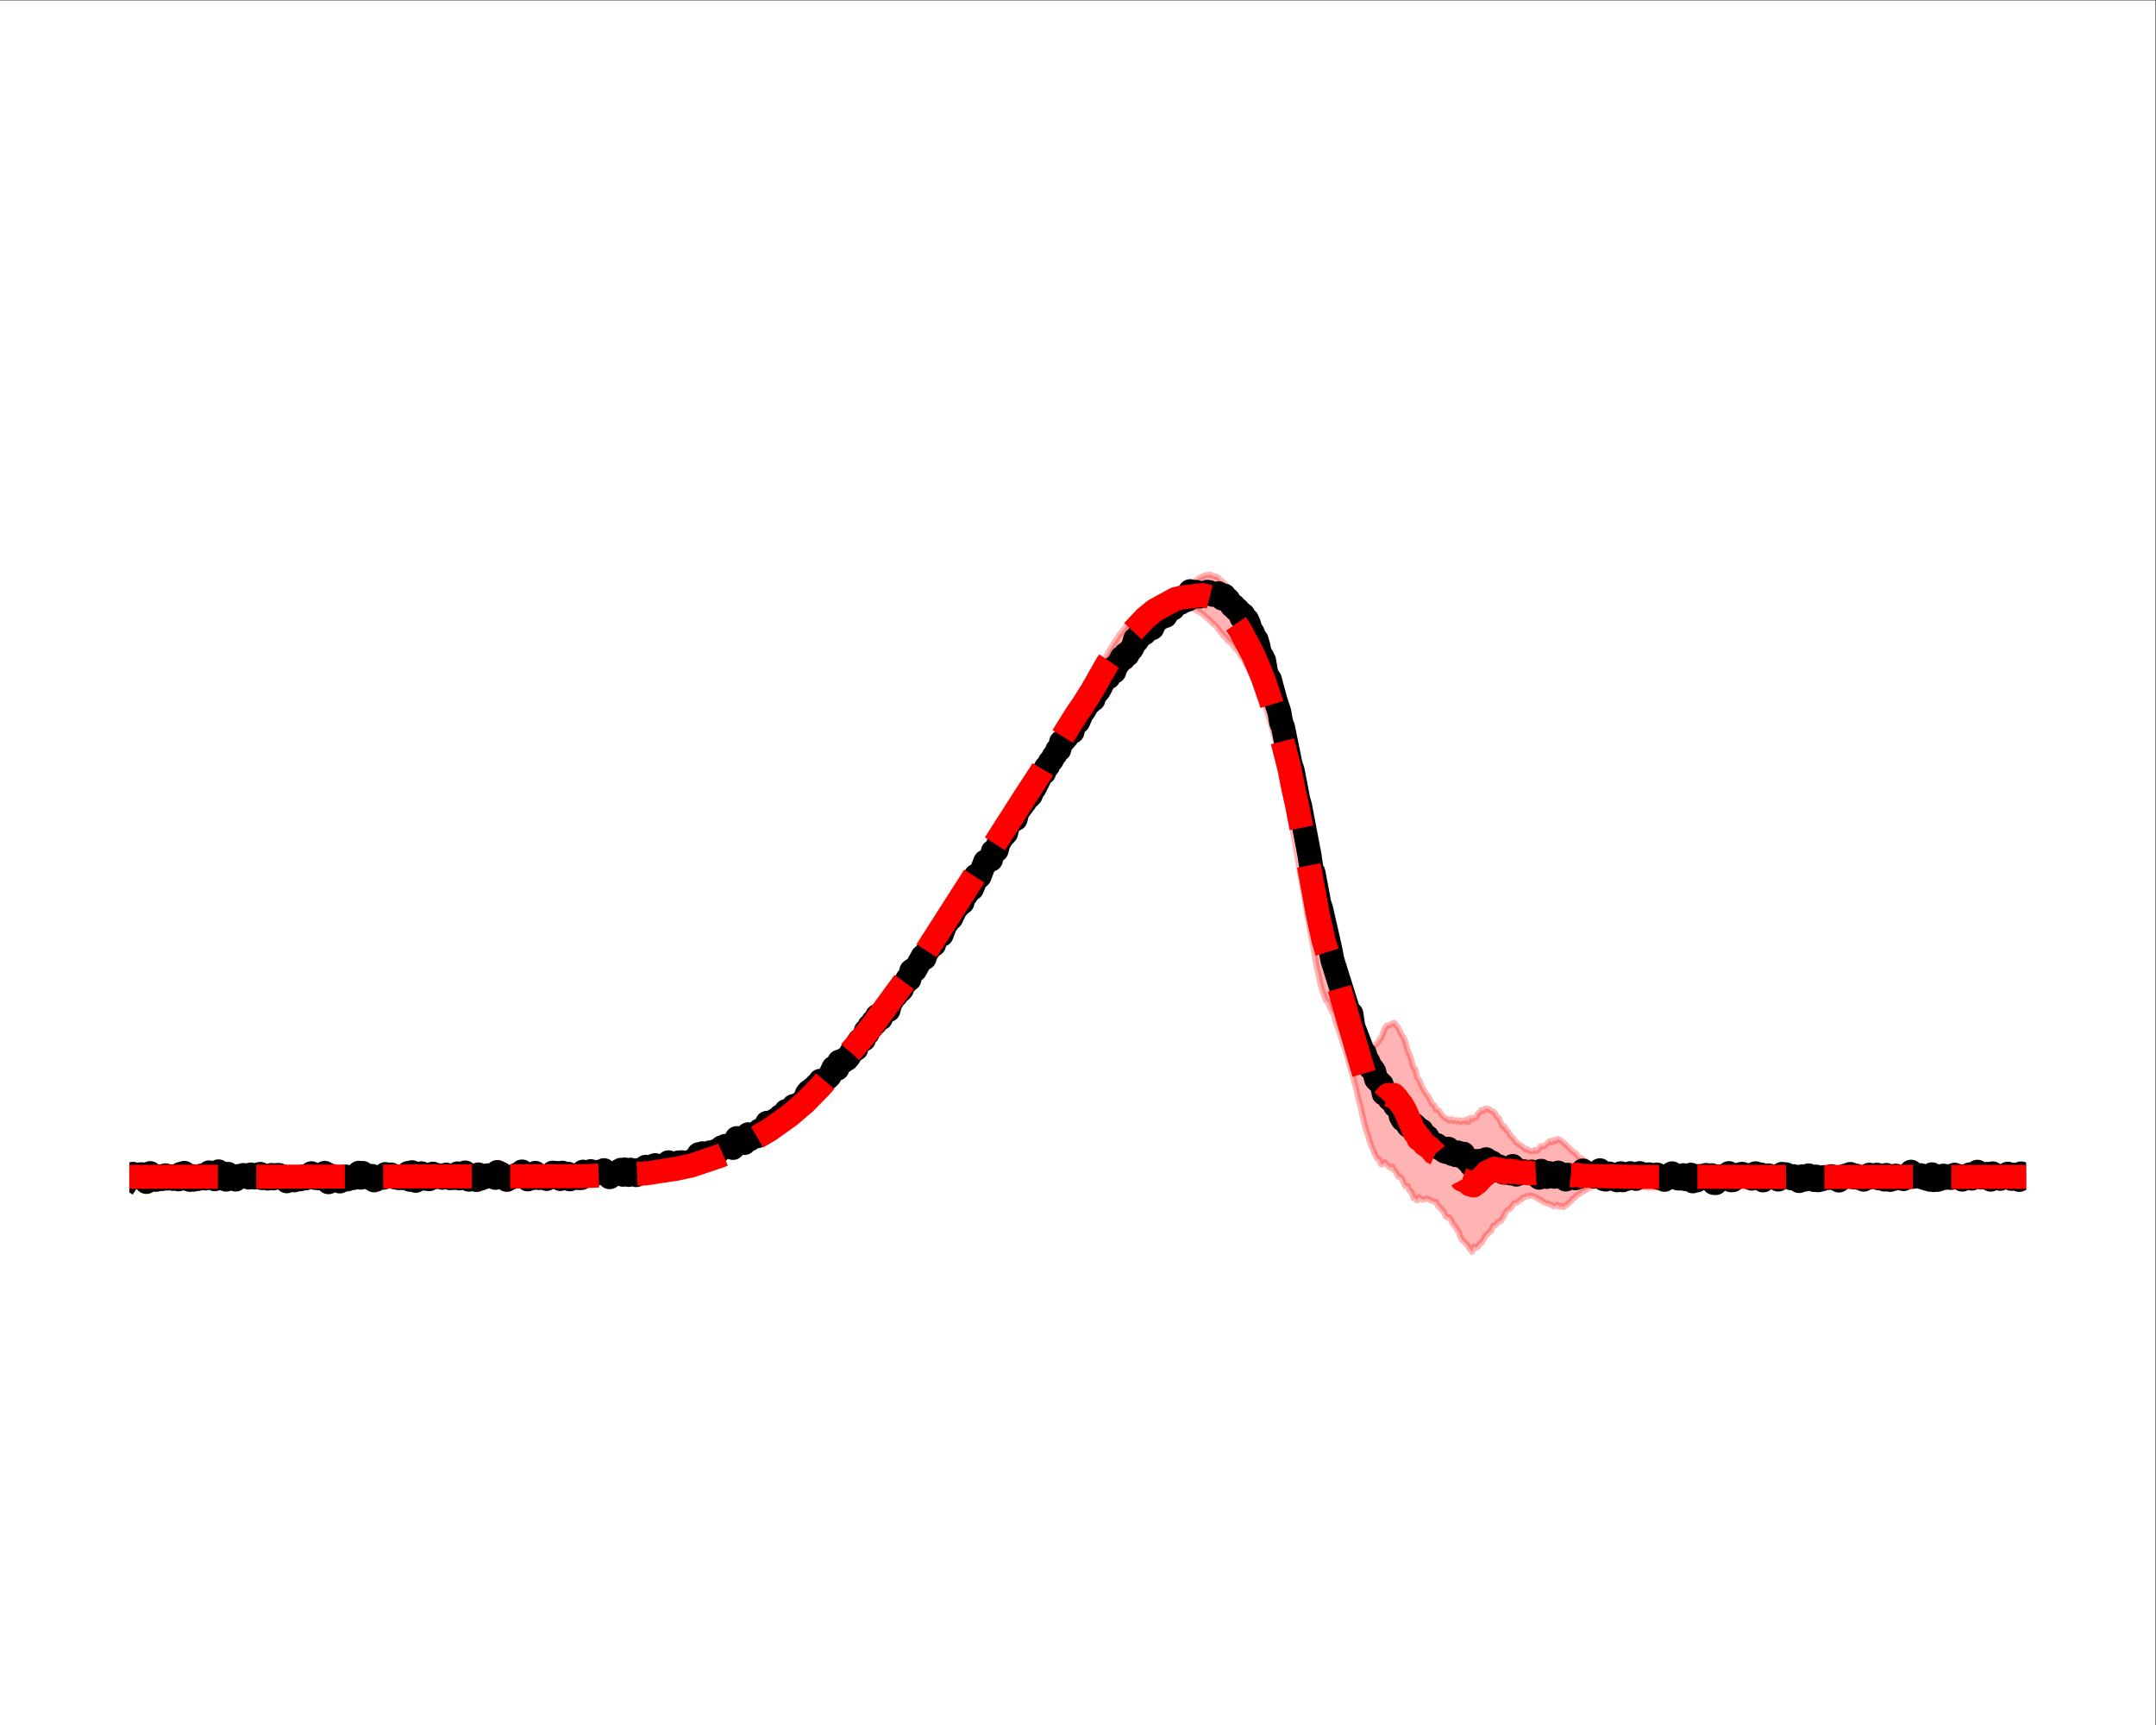 <?xml version="1.0" encoding="UTF-8" standalone="no"?>
<!-- Created with Inkscape (http://www.inkscape.org/) -->

<svg
   version="1.1"
   id="svg1"
   width="480"
   height="384"
   viewBox="0 0 480 384"
   xmlns="http://www.w3.org/2000/svg"
   xmlns:svg="http://www.w3.org/2000/svg">
  <rect x="0" y="0" width="480" height="384" fill="#333333" stroke="none"/>
  <defs
     id="defs1">
    <clipPath
       clipPathUnits="userSpaceOnUse"
       id="clipPath3">
      <path
         d="M 21.6,21.6 H 338.4 V 266.4 H 21.6 Z"
         id="path3" />
    </clipPath>
    <clipPath
       clipPathUnits="userSpaceOnUse"
       id="clipPath5">
      <path
         d="M 21.6,21.6 H 338.4 V 266.4 H 21.6 Z"
         id="path5" />
    </clipPath>
    <clipPath
       clipPathUnits="userSpaceOnUse"
       id="clipPath7">
      <path
         d="M 21.6,21.6 H 338.4 V 266.4 H 21.6 Z"
         id="path7" />
    </clipPath>
  </defs>
  <g
     id="g1">
    <path
       id="path1"
       d="M 0,0 H 360 V 288 H 0 Z"
       style="fill:#ffffff;fill-opacity:1;fill-rule:nonzero;stroke:none"
       transform="matrix(1.333,0,0,-1.333,0,384)" />
    <path
       id="path2"
       d="m 21.6,91.937 v -0.788 l 0.317,0.004 0.317,-0.003 0.317,0.007 0.317,0.003 0.317,0.003 0.317,-0.012 0.317,0.009 0.317,-0.017 0.317,0.008 0.317,-4e-6 0.317,0.009 0.317,-0.009 0.317,-0.004 0.317,0.007 0.317,-2.14e-4 0.317,-0.007 0.317,0.004 0.317,-7.21e-4 0.317,-0.007 0.317,-9.32e-4 0.317,0.011 0.317,-0.012 0.317,0.009 0.317,-0.003 0.317,-0.01 0.317,-0.005 0.317,0.008 0.317,-0.003 0.317,0.002 0.317,-0.004 0.317,0.013 0.317,-0.018 0.317,-0.006 0.317,0.034 0.317,-0.021 0.317,-0.003 0.317,0.002 0.317,0.001 0.317,0.003 0.317,-0.006 0.317,-0.01 0.317,0.013 0.317,0.003 0.317,0.004 0.317,-0.014 0.317,0.01 0.317,-0.004 0.317,-0.002 0.317,0.003 0.317,0.005 0.317,0.011 0.317,-0.022 0.317,0.017 0.317,-0.019 0.317,0.011 0.317,-0.008 0.317,-0.007 0.317,0.009 0.317,0.003 0.317,-4.41e-4 0.317,-0.001 0.317,0.02 0.317,-0.014 0.317,0.006 0.317,0.007 0.317,0.001 0.317,0.007 0.317,-0.008 0.317,0.003 0.317,-0.009 0.317,0.005 0.317,0.005 0.317,-0.013 0.317,0.004 0.317,-9.21e-4 0.317,0.007 0.317,-0.007 0.317,0.011 0.317,0.002 0.317,-0.003 0.317,-0.006 0.317,-6.5e-5 0.317,0.002 0.317,-0.013 0.317,0.005 0.317,0.013 0.317,-0.009 0.317,0.002 0.317,-0.005 0.317,5e-5 0.317,0.003 0.317,0.013 0.317,-0.009 0.317,-0.012 0.317,0.016 0.317,1.17e-4 0.317,-0.008 0.317,0.006 0.317,-0.011 0.317,0.013 0.317,-0.008 0.317,-0.01 0.317,0.003 0.317,0.019 0.317,-0.012 0.317,0.025 0.317,-0.016 0.317,-0.014 0.317,0.019 0.317,-0.012 0.317,3.79e-4 0.317,3.5e-4 0.317,0.01 0.317,-0.008 0.317,0.016 0.317,-0.005 0.317,-0.01 0.317,0.017 0.317,-0.015 0.317,0.01 0.317,-0.001 0.317,-0.003 0.317,-0.005 0.317,0.002 0.317,0.012 0.317,-0.007 0.317,-0.01 0.317,-0.001 0.317,-0.004 0.317,0.012 0.317,-0.016 0.317,0.027 0.317,-0.027 0.317,0.022 0.317,-0.017 0.317,-0.004 0.317,-0.003 0.317,0.005 0.317,0.004 0.317,-6.68e-4 0.317,-0.004 0.317,0.007 0.317,0.004 0.317,-0.013 0.317,0.016 0.317,-0.018 0.317,-0.007 0.317,0.016 0.317,-0.011 0.317,0.004 0.317,-0.001 0.317,0.005 0.317,0.009 0.317,-0.018 0.317,0.013 0.317,-0.008 0.317,0.003 0.317,0.006 0.317,-0.002 0.317,-3.12e-4 0.317,-0.01 0.317,0.018 0.317,-0.009 0.317,0.002 0.317,0.004 0.317,-0.008 0.317,-0.003 0.317,-0.008 0.317,0.013 0.317,-0.007 0.317,0.011 0.317,-0.004 0.317,0.008 0.317,-0.001 0.317,0.003 0.317,-0.002 0.317,0.003 0.317,-0.001 0.317,4.31e-4 0.317,0.018 0.317,-0.022 0.317,-2.43e-4 0.317,-0.005 0.317,0.002 0.317,-2.29e-4 0.317,0.006 0.317,-0.004 0.317,-0.016 0.317,0.012 0.317,0.004 0.317,-0.015 0.317,0.012 0.317,0.001 0.317,-0.021 0.317,0.014 0.317,-0.012 0.317,0.004 0.317,0.002 0.317,-0.01 0.317,0.01 0.317,0.009 0.317,-0.004 0.317,-0.003 0.317,0.02 0.317,-0.011 0.317,-0.008 0.317,-0.007 0.317,0.007 0.317,0.007 0.317,-0.009 0.317,-8.75e-4 0.317,0.007 0.317,0.004 0.317,-0.002 0.317,-0.002 0.317,0.006 0.317,-0.002 0.317,-0.011 0.317,0.019 0.317,-0.008 0.317,0.019 0.317,0.017 0.317,-0.007 0.317,-0.007 0.317,0.015 0.317,0.012 0.317,0.005 0.317,0.008 0.317,-0.005 0.317,0.008 0.317,0.008 0.317,-0.003 0.317,0.014 0.317,-0.014 0.317,0.003 0.317,0.025 0.317,-0.01 0.317,0.017 0.317,-0.008 0.317,0.009 0.317,0.014 0.317,-0.002 0.317,0.005 0.317,0.003 0.317,0.012 0.317,0.006 0.317,0.015 0.317,4.76e-4 0.317,0.008 0.317,0.04 0.317,0.013 0.317,0.011 0.317,0.017 0.317,0.001 0.317,0.028 0.317,0.009 0.317,0.007 0.317,0.024 0.317,0.009 0.317,0.022 0.317,2.96e-4 0.317,0.013 0.317,0.032 0.317,-0.018 0.317,0.036 0.317,0.008 0.317,0.03 0.317,0.007 0.317,0.024 0.317,0.03 0.317,0.011 0.317,0.034 0.317,0.045 0.317,0.027 0.317,0.032 0.317,0.019 0.317,0.045 0.317,0.049 0.317,0.039 0.317,0.066 0.317,0.032 0.317,0.066 0.317,0.067 0.317,0.047 0.317,0.047 0.317,0.063 0.317,0.054 0.317,0.067 0.317,0.047 0.317,0.081 0.317,0.054 0.317,0.069 0.317,0.091 0.317,0.065 0.317,0.065 0.317,0.05 0.317,0.109 0.317,0.048 0.317,0.084 0.317,0.139 0.317,0.074 0.317,0.1 0.317,0.092 0.317,0.113 0.317,0.113 0.317,0.096 0.317,0.137 0.317,0.125 0.317,0.114 0.317,0.142 0.317,0.124 0.317,0.135 0.317,0.112 0.317,0.172 0.317,0.123 0.317,0.133 0.317,0.14 0.317,0.148 0.317,0.152 0.317,0.133 0.317,0.155 0.317,0.151 0.317,0.172 0.317,0.145 0.317,0.155 0.317,0.175 0.317,0.156 0.317,0.185 0.317,0.183 0.317,0.161 0.317,0.215 0.317,0.178 0.317,0.2 0.317,0.179 0.317,0.224 0.317,0.202 0.317,0.215 0.317,0.209 0.317,0.205 0.317,0.218 0.317,0.201 0.317,0.23 0.317,0.231 0.317,0.22 0.317,0.237 0.317,0.235 0.317,0.268 0.317,0.209 0.317,0.258 0.317,0.302 0.317,0.243 0.317,0.275 0.317,0.274 0.317,0.282 0.317,0.286 0.317,0.259 0.317,0.311 0.317,0.327 0.317,0.311 0.317,0.294 0.317,0.333 0.317,0.34 0.317,0.327 0.317,0.324 0.317,0.349 0.317,0.334 0.317,0.37 0.317,0.328 0.317,0.359 0.317,0.341 0.317,0.36 0.317,0.372 0.317,0.379 0.317,0.341 0.317,0.396 0.317,0.351 0.317,0.381 0.317,0.371 0.317,0.38 0.317,0.355 0.317,0.389 0.317,0.347 0.317,0.362 0.317,0.353 0.317,0.41 0.317,0.379 0.317,0.401 0.317,0.391 0.317,0.367 0.317,0.427 0.317,0.373 0.317,0.4 0.317,0.434 0.317,0.389 0.317,0.419 0.317,0.404 0.317,0.459 0.317,0.413 0.317,0.435 0.317,0.446 0.317,0.399 0.317,0.454 0.317,0.422 0.317,0.463 0.317,0.417 0.317,0.393 0.317,0.469 0.317,0.446 0.317,0.43 0.317,0.425 0.317,0.443 0.317,0.426 0.317,0.454 0.317,0.451 0.317,0.47 0.317,0.425 0.317,0.481 0.317,0.442 0.317,0.497 0.317,0.468 0.317,0.492 0.317,0.477 0.317,0.508 0.317,0.498 0.317,0.472 0.317,0.496 0.317,0.49 0.317,0.491 0.317,0.519 0.317,0.508 0.317,0.501 0.317,0.483 0.317,0.511 0.317,0.469 0.317,0.547 0.317,0.474 0.317,0.523 0.317,0.516 0.317,0.477 0.317,0.512 0.317,0.485 0.317,0.504 0.317,0.512 0.317,0.522 0.317,0.492 0.317,0.515 0.317,0.556 0.317,0.482 0.317,0.532 0.317,0.457 0.317,0.446 0.317,0.548 0.317,0.507 0.317,0.484 0.317,0.506 0.317,0.464 0.317,0.542 0.317,0.5 0.317,0.448 0.317,0.505 0.317,0.468 0.317,0.483 0.317,0.483 0.317,0.498 0.317,0.506 0.317,0.473 0.317,0.482 0.317,0.463 0.317,0.515 0.317,0.448 0.317,0.493 0.317,0.479 0.317,0.448 0.317,0.454 0.317,0.47 0.317,0.431 0.317,0.48 0.317,0.481 0.317,0.528 0.317,0.5 0.317,0.601 0.317,0.547 0.317,0.562 0.317,0.527 0.317,0.572 0.317,0.493 0.317,0.551 0.317,0.503 0.317,0.473 0.317,0.564 0.317,0.475 0.317,0.501 0.317,0.535 0.317,0.513 0.317,0.495 0.317,0.487 0.317,0.532 0.317,0.474 0.317,0.514 0.317,0.39 0.317,0.437 0.317,0.507 0.317,0.468 0.317,0.512 0.317,0.45 0.317,0.481 0.317,0.539 0.317,0.524 0.317,0.471 0.317,0.502 0.317,0.467 0.317,0.536 0.317,0.481 0.317,0.445 0.317,0.496 0.317,0.428 0.317,0.43 0.317,0.401 0.317,0.507 0.317,0.28 0.317,0.446 0.317,0.39 0.317,0.292 0.317,0.306 0.317,0.319 0.317,0.361 0.317,0.287 0.317,0.308 0.317,0.409 0.317,0.337 0.317,0.382 0.317,0.414 0.317,0.419 0.317,0.314 0.317,0.395 0.317,0.319 0.317,0.292 0.317,0.295 0.317,0.296 0.317,0.28 0.317,0.244 0.317,0.239 0.317,0.291 0.317,0.223 0.317,0.225 0.317,0.179 0.317,0.203 0.317,0.205 0.317,0.114 0.317,0.165 0.317,0.064 0.317,0.11 0.317,0.014 0.317,0.007 0.317,-0.033 0.317,-0.089 0.317,-0.013 0.317,-0.118 0.317,-0.062 0.317,-0.128 0.317,-0.206 0.317,-0.161 0.317,-0.256 0.317,-0.103 0.317,-0.233 0.317,-0.247 0.317,-0.252 0.317,-0.288 0.317,-0.265 0.317,-0.283 0.317,-0.323 0.317,-0.28 0.317,-0.234 0.317,-0.453 0.317,-0.459 0.317,-0.312 0.317,-0.483 0.317,-0.167 0.317,-0.516 0.317,-0.263 0.317,-0.173 0.317,-0.436 0.317,-0.468 0.317,-0.245 0.317,-0.465 0.317,-0.509 0.317,-0.428 0.317,-0.468 0.317,-0.549 0.317,-0.468 0.317,-0.616 0.317,-0.498 0.317,-0.659 0.317,-0.685 0.317,-0.741 0.317,-0.796 0.317,-0.739 0.317,-0.793 0.317,-0.956 0.317,-1.078 0.317,-1.041 0.317,-1.037 0.317,-1.174 0.317,-1.136 0.317,-1.474 0.317,-1.264 0.317,-1.412 0.317,-1.827 0.317,-1.388 0.317,-2.054 0.317,-1.046 0.317,-2.447 0.317,-1.777 0.317,-1.628 0.317,-1.709 0.317,-1.984 0.317,-1.979 0.317,-1.734 0.317,-1.827 0.317,-1.757 0.317,-2.078 0.317,-1.53 0.317,-1.744 0.317,-1.827 0.317,-1.7 0.317,-1.915 0.317,-1.347 0.317,-1.484 0.317,-1.188 0.317,-0.836 0.317,-0.826 0.317,-0.244 0.317,-0.734 0.317,-0.81 0.317,-0.417 0.317,-1.249 0.317,-0.988 0.317,-0.744 0.317,-1.026 0.317,-1.021 0.317,-0.816 0.317,-1.095 0.317,-1.154 0.317,-1.13 0.317,-0.963 0.317,-1.305 0.317,-1.186 0.317,-1.504 0.317,-0.967 0.317,-1.591 0.317,-1.318 0.317,-1.219 0.317,-0.913 0.317,-1.102 0.317,-0.876 0.317,-0.692 0.317,-0.759 0.317,-0.579 0.317,-0.059 0.317,-0.876 0.317,0.017 0.317,0.34 0.317,-0.334 0.317,-0.364 0.317,-0.221 0.317,0.2 0.317,-0.667 0.317,-0.339 0.317,-0.699 0.317,0.041 0.317,-0.341 0.317,-0.786 0.317,-0.51 0.317,0.066 0.317,-0.75 0.317,-0.239 0.317,-1.026 0.317,-0.056 0.317,-0.34 0.317,0.521 0.317,-0.236 0.317,-0.173 0.317,0.079 0.317,0.121 0.317,-0.075 0.317,-0.234 0.317,-0.082 0.317,-0.166 0.317,-0.017 0.317,-0.649 0.317,-0.221 0.317,-0.52 0.317,-0.149 0.317,-0.841 0.317,-0.189 0.317,-0.011 0.317,-0.552 0.317,-0.637 0.317,-0.296 0.317,-0.512 0.317,-0.473 0.317,-0.915 0.317,-0.483 0.317,-0.267 0.317,-0.305 0.317,-0.473 0.317,-0.421 0.317,-0.42 0.317,0.904 0.317,-0.236 0.317,0.145 0.317,0.598 0.317,0.106 0.317,0.535 0.317,0.581 0.317,0.285 0.317,0.361 0.317,0.195 0.317,0.861 0.317,0.065 0.317,0.293 0.317,0.402 0.317,0.013 0.317,0.457 0.317,0.584 0.317,0.616 0.317,0.271 0.317,0.11 0.317,0.463 0.317,0.449 0.317,0.106 0.317,0.131 0.317,0.289 0.317,0.177 0.317,0.343 0.317,0.037 0.317,0.202 0.317,-0.041 0.317,0.123 0.317,-0.109 0.317,-0.067 0.317,-0.235 0.317,-0.214 0.317,-0.071 0.317,-0.266 0.317,-0.157 0.317,-0.18 0.317,-0.034 0.317,-0.164 0.317,-0.1 0.317,-0.211 0.317,0.05 0.317,0.219 0.317,-0.386 0.317,0.179 0.317,-0.224 0.317,0.238 0.317,0.139 0.317,0.35 0.317,0.217 0.317,0.475 0.317,0.155 0.317,0.355 0.317,0.2 0.317,0.149 0.317,0.311 0.317,0.116 0.317,0.2 0.317,0.133 0.317,0.294 0.317,0.064 0.317,0.161 0.317,0.17 0.317,0.18 0.317,0.159 0.317,0.145 0.317,0.117 0.317,0.132 0.317,0.101 0.317,0.097 0.317,0.024 0.317,0.01 0.317,-0.002 0.317,-0.019 0.317,-0.087 0.317,-0.1 0.317,-0.091 0.317,-0.119 0.317,-0.058 0.317,-0.055 0.317,-0.126 0.317,-0.087 0.317,-0.109 0.317,-0.064 0.317,-0.081 0.317,-0.051 0.317,-0.083 0.317,-0.078 0.317,-0.139 0.317,0.041 0.317,-0.127 0.317,0.068 0.317,-0.08 0.317,0.035 0.317,0.007 0.317,0.062 0.317,0.081 0.317,0.069 0.317,0.101 0.317,0.065 0.317,0.102 0.317,0.141 0.317,0.072 0.317,0.108 0.317,0.073 0.317,0.103 0.317,0.073 0.317,0.043 0.317,0.061 0.317,0.05 0.317,0.03 0.317,0.044 0.317,0.018 0.317,0.043 0.317,-0.002 0.317,0.029 0.317,0.019 0.317,-0.017 0.317,0.02 0.317,-3.74e-4 0.317,-7.22e-4 0.317,0.006 0.317,-0.006 0.317,-9.09e-4 0.317,0.001 0.317,0.012 0.317,-0.022 0.317,-0.013 0.317,0.013 0.317,-0.021 0.317,0.008 0.317,-0.013 0.317,-0.033 0.317,-0.003 0.317,-0.018 0.317,-0.025 0.317,-0.028 0.317,0.005 0.317,-0.053 0.317,-0.005 0.317,-0.012 0.317,0.029 0.317,-0.007 0.317,0.02 0.317,-0.022 0.317,0.02 0.317,0.044 0.317,0.007 0.317,2.43e-4 0.317,0.04 0.317,0.019 0.317,0.004 0.317,0.017 0.317,0.004 0.317,0.029 0.317,-0.006 0.317,-0.006 0.317,0.017 0.317,-0.01 0.317,0.009 0.317,0.005 0.317,0.01 0.317,-0.021 0.317,-0.018 0.317,0.005 0.317,0.009 0.317,0.01 0.317,-0.016 0.317,0.012 0.317,-1.3e-4 0.317,-0.022 0.317,0.01 0.317,-0.013 0.317,0.024 0.317,-0.007 0.317,-0.008 0.317,0.026 0.317,-0.021 0.317,0.007 0.317,-0.006 0.317,-0.009 0.317,2.11e-4 0.317,0.023 0.317,-0.016 0.317,-0.009 0.317,0.006 0.317,-0.002 0.317,-0.002 0.317,0.001 0.317,0.012 0.317,-0.005 0.317,3.09e-4 0.317,-0.006 0.317,-0.007 0.317,-0.005 0.317,0.004 0.317,0.015 0.317,0.004 0.317,9.9e-5 0.317,-0.01 0.317,0.008 0.317,0.005 0.317,0.003 0.317,-0.017 0.317,0.016 0.317,-0.006 0.317,-0.003 0.317,-0.001 0.317,0.002 0.317,-8.73e-4 0.317,-8.15e-4 0.317,0.01 0.317,-0.002 0.317,-0.009 0.317,0.006 0.317,0.013 0.317,-0.032 0.317,0.022 0.317,3.08e-4 0.317,-8.29e-4 0.317,0.003 0.317,-0.002 0.317,-0.004 0.317,-9.31e-4 0.317,0.012 0.317,-0.011 0.317,0.011 0.317,-0.005 0.317,0.006 0.317,-0.018 0.317,0.011 0.317,-0.009 0.317,0.014 0.317,-0.015 0.317,-0.002 0.317,-0.003 0.317,0.007 0.317,0.004 0.317,-0.009 0.317,0.002 0.317,0.003 0.317,0.016 0.317,-0.024 0.317,0.006 0.317,0.017 0.317,-0.006 0.317,-0.012 0.317,0.006 0.317,0.011 0.317,-0.012 0.317,0.011 0.317,-0.01 0.317,0.002 0.317,0.013 0.317,-0.001 0.317,0.004 0.317,0.005 0.317,-0.012 0.317,-0.006 0.317,0.002 0.317,0.015 0.317,-0.017 0.317,0.011 0.317,-0.004 0.317,-0.008 0.317,0.005 0.317,0.009 0.317,-0.013 0.317,0.002 0.317,0.007 0.317,-0.007 0.317,0.016 0.317,-8.5e-4 0.317,-0.012 0.317,0.004 0.317,-0.009 0.317,0.016 0.317,-0.018 0.317,0.002 0.317,0.006 0.317,-0.002 0.317,0.011 0.317,-0.014 0.317,-0.006 0.317,0.017 0.317,0.012 0.317,-0.01 0.317,-0.013 0.317,0.015 v 0.751 0 l -0.317,-0.005 -0.317,0.005 -0.317,0.006 -0.317,-0.012 -0.317,-6.57e-4 -0.317,-0.007 -0.317,0.012 -0.317,-0.013 -0.317,0.005 -0.317,-0.002 -0.317,-0.003 -0.317,0.013 -0.317,0.007 -0.317,-0.006 -0.317,-0.013 -0.317,0.008 -0.317,0.013 -0.317,-0.023 -0.317,0.002 -0.317,0.023 -0.317,-0.005 -0.317,-0.004 -0.317,-0.007 -0.317,-2.92e-4 -0.317,0.009 -0.317,0.005 -0.317,0.006 -0.317,-0.015 -0.317,-0.002 -0.317,0.005 -0.317,-0.023 -0.317,0.026 -0.317,0.003 -0.317,-0.009 -0.317,-0.008 -0.317,0.011 -0.317,0.005 -0.317,-0.002 -0.317,-0.002 -0.317,-0.006 -0.317,0.012 -0.317,-0.008 -0.317,0.005 -0.317,0.01 -0.317,-0.01 -0.317,-0.002 -0.317,0.006 -0.317,-0.001 -0.317,-0.002 -0.317,-0.009 -0.317,0.002 -0.317,0.015 -0.317,-0.013 -0.317,0.018 -0.317,-0.029 -0.317,0.014 -0.317,0.009 -0.317,-0.018 -0.317,2.23e-4 -0.317,0.012 -0.317,-0.007 -0.317,-0.004 -0.317,0.008 -0.317,-0.016 -0.317,0.004 -0.317,-0.006 -0.317,5.25e-4 -0.317,0.009 -0.317,0.025 -0.317,-0.018 -0.317,-0.001 -0.317,-0.021 -0.317,0.023 -0.317,0.005 -0.317,-0.026 -0.317,0.016 -0.317,0.004 -0.317,-0.01 -0.317,-0.009 -0.317,0.011 -0.317,8.3e-5 -0.317,-0.017 -0.317,0.037 -0.317,-0.015 -0.317,7.9e-5 -0.317,-0.009 -0.317,0.002 -0.317,0.004 -0.317,-0.015 -0.317,0.007 -0.317,0.012 -0.317,-0.006 -0.317,-0.014 -0.317,0.01 -0.317,0.012 -0.317,-0.004 -0.317,0.007 -0.317,-0.004 -0.317,-7.86e-4 -0.317,0.004 -0.317,-0.005 -0.317,0.007 -0.317,0.006 -0.317,-0.02 -0.317,0.005 -0.317,0.009 -0.317,-0.022 -0.317,0.02 -0.317,-3.5e-4 -0.317,3.42e-4 -0.317,-0.003 -0.317,0.007 -0.317,-0.015 -0.317,0.007 -0.317,-0.003 -0.317,-0.003 -0.317,-3.93e-4 -0.317,-7.72e-4 -0.317,-0.004 -0.317,0.01 -0.317,-0.004 -0.317,0.002 -0.317,0.002 -0.317,0.002 -0.317,-0.004 -0.317,-0.01 -0.317,0.023 -0.317,-0.009 -0.317,-0.011 -0.317,0.011 -0.317,0.004 -0.317,-0.004 -0.317,-4.37e-4 -0.317,0.012 -0.317,0.007 -0.317,0.014 -0.317,0.028 -0.317,-0.01 -0.317,0.011 -0.317,0.03 -0.317,0.03 -0.317,0.026 -0.317,0.009 -0.317,0.02 -0.317,0.048 -0.317,-0.035 -0.317,0.025 -0.317,-0.003 -0.317,-0.013 -0.317,-0.014 -0.317,-0.016 -0.317,-0.02 -0.317,-0.021 -0.317,-0.009 -0.317,-0.034 -0.317,-0.019 -0.317,-0.016 -0.317,0.004 -0.317,-0.021 -0.317,-0.009 -0.317,0.007 -0.317,0.003 -0.317,-0.007 -0.317,-0.009 -0.317,2.03e-4 -0.317,0.001 -0.317,0.001 -0.317,-0.019 -0.317,0.006 -0.317,0.005 -0.317,0.001 -0.317,0.009 -0.317,0.017 -0.317,-0.003 -0.317,0.041 -0.317,-0.003 -0.317,0.038 -0.317,0.028 -0.317,0.041 -0.317,0.053 -0.317,0.065 -0.317,0.057 -0.317,0.098 -0.317,0.066 -0.317,0.072 -0.317,0.093 -0.317,0.119 -0.317,0.081 -0.317,0.113 -0.317,0.134 -0.317,0.069 -0.317,0.026 -0.317,0.083 -0.317,0.05 -0.317,0.032 -0.317,-0.059 -0.317,0.103 -0.317,-0.137 -0.317,5.93e-4 -0.317,-0.163 -0.317,0.064 -0.317,-0.113 -0.317,-0.095 -0.317,-0.038 -0.317,-0.107 -0.317,-0.102 -0.317,-0.032 -0.317,-0.121 -0.317,-0.047 -0.317,-0.073 -0.317,-0.092 -0.317,-0.06 -0.317,-0.074 -0.317,-0.101 -0.317,-0.031 -0.317,-0.017 -0.317,0.004 -0.317,0.036 -0.317,0.063 -0.317,0.084 -0.317,0.14 -0.317,0.158 -0.317,0.138 -0.317,0.176 -0.317,0.198 -0.317,0.195 -0.317,0.177 -0.317,0.216 -0.317,0.179 -0.317,0.076 -0.317,0.334 -0.317,0.051 -0.317,0.364 -0.317,0.127 -0.317,0.148 -0.317,0.482 -0.317,0.238 -0.317,0.156 -0.317,0.36 -0.317,0.29 -0.317,0.334 -0.317,0.256 -0.317,0.321 -0.317,0.254 -0.317,0.17 -0.317,0.128 -0.317,-0.383 -0.317,0.216 -0.317,-0.431 -0.317,0.265 -0.317,-0.285 -0.317,-0.31 -0.317,-0.303 -0.317,0.067 -0.317,-0.074 -0.317,-0.529 -0.317,-0.219 -0.317,0.192 -0.317,-0.23 -0.317,0.017 -0.317,0.049 -0.317,0.273 -0.317,-0.031 -0.317,0.329 -0.317,0.203 -0.317,0.233 -0.317,0.244 -0.317,0.211 -0.317,0.48 -0.317,0.402 -0.317,0.227 -0.317,0.637 -0.317,0.234 -0.317,0.598 -0.317,0.082 -0.317,0.663 -0.317,0.672 -0.317,0.164 -0.317,0.679 -0.317,0.273 -0.317,0.081 -0.317,0.251 -0.317,0.097 -0.317,0.046 -0.317,-0.389 -0.317,0.139 -0.317,-0.349 -0.317,-0.293 -0.317,-0.632 -0.317,-0.002 -0.317,-0.256 -0.317,0.231 -0.317,-0.725 -0.317,0.434 -0.317,-0.272 -0.317,0.139 -0.317,-0.274 -0.317,0.301 -0.317,-0.17 -0.317,0.198 -0.317,-0.158 -0.317,0.307 -0.317,-0.251 -0.317,0.249 -0.317,0.18 -0.317,0.201 -0.317,0.284 -0.317,0.552 -0.317,0.328 -0.317,0.03 -0.317,0.772 -0.317,0.131 -0.317,0.648 -0.317,0.579 -0.317,0.432 -0.317,0.472 -0.317,0.519 -0.317,0.672 -0.317,0.78 -0.317,0.376 -0.317,1.453 -0.317,0.243 -0.317,1.177 -0.317,1.003 -0.317,0.635 -0.317,1.221 -0.317,0.871 -0.317,0.419 -0.317,0.643 -0.317,0.642 -0.317,0.363 -0.317,0.455 -0.317,-0.071 -0.317,-0.241 -0.317,-0.113 -0.317,-0.036 -0.317,-0.442 -0.317,-0.841 -0.317,-0.807 -0.317,-0.319 -0.317,-0.494 -0.317,-0.361 -0.317,-0.013 -0.317,-0.06 -0.317,0.04 -0.317,0.77 -0.317,0.183 -0.317,0.678 -0.317,0.822 -0.317,0.811 -0.317,0.753 -0.317,1.106 -0.317,1.179 -0.317,1.083 -0.317,1.079 -0.317,0.987 -0.317,1.054 -0.317,1.672 -0.317,0.9 -0.317,0.993 -0.317,1.273 -0.317,1.368 -0.317,1.175 -0.317,1.706 -0.317,0.613 -0.317,1.321 -0.317,1.118 -0.317,0.809 -0.317,0.882 -0.317,1.464 -0.317,1.194 -0.317,1.576 -0.317,1.918 -0.317,1.854 -0.317,1.423 -0.317,1.399 -0.317,1.97 -0.317,1.625 -0.317,1.609 -0.317,1.261 -0.317,1.252 -0.317,1.552 -0.317,1.484 -0.317,1.127 -0.317,1.385 -0.317,0.917 -0.317,1.096 -0.317,1.161 -0.317,0.788 -0.317,1.002 -0.317,1.028 -0.317,0.902 -0.317,1.071 -0.317,0.899 -0.317,0.828 -0.317,0.875 -0.317,0.908 -0.317,0.923 -0.317,0.789 -0.317,1.1 -0.317,0.699 -0.317,0.887 -0.317,0.722 -0.317,0.882 -0.317,0.831 -0.317,0.746 -0.317,0.778 -0.317,0.679 -0.317,0.738 -0.317,0.839 -0.317,0.7 -0.317,0.672 -0.317,0.647 -0.317,0.644 -0.317,0.856 -0.317,0.487 -0.317,0.61 -0.317,0.421 -0.317,0.696 -0.317,0.362 -0.317,0.375 -0.317,0.241 -0.317,0.293 -0.317,0.246 -0.317,0.373 -0.317,0.164 -0.317,-0.006 -0.317,0.137 -0.317,0.198 -0.317,-0.055 -0.317,-0.03 -0.317,-0.072 -0.317,-0.176 -0.317,-0.127 -0.317,-0.158 -0.317,-0.267 -0.317,-0.235 -0.317,-0.265 -0.317,-0.278 -0.317,-0.236 -0.317,-0.221 -0.317,-0.219 -0.317,-0.152 -0.317,-0.169 -0.317,-0.062 -0.317,-0.16 -0.317,-0.069 -0.317,-0.1 -0.317,-0.092 -0.317,-0.123 -0.317,-0.138 -0.317,-0.173 -0.317,-0.163 -0.317,-0.141 -0.317,-0.157 -0.317,-0.189 -0.317,-0.184 -0.317,-0.189 -0.317,-0.124 -0.317,-0.236 -0.317,-0.194 -0.317,-0.21 -0.317,-0.231 -0.317,-0.241 -0.317,-0.309 -0.317,-0.117 -0.317,-0.352 -0.317,-0.263 -0.317,-0.306 -0.317,-0.336 -0.317,-0.353 -0.317,-0.328 -0.317,-0.343 -0.317,-0.337 -0.317,-0.446 -0.317,-0.39 -0.317,-0.37 -0.317,-0.515 -0.317,-0.495 -0.317,-0.426 -0.317,-0.534 -0.317,-0.542 -0.317,-0.536 -0.317,-0.564 -0.317,-0.6 -0.317,-0.63 -0.317,-0.615 -0.317,-0.644 -0.317,-0.624 -0.317,-0.659 -0.317,-0.562 -0.317,-0.627 -0.317,-0.575 -0.317,-0.526 -0.317,-0.485 -0.317,-0.524 -0.317,-0.486 -0.317,-0.524 -0.317,-0.45 -0.317,-0.402 -0.317,-0.509 -0.317,-0.484 -0.317,-0.541 -0.317,-0.508 -0.317,-0.494 -0.317,-0.528 -0.317,-0.516 -0.317,-0.489 -0.317,-0.484 -0.317,-0.541 -0.317,-0.483 -0.317,-0.525 -0.317,-0.524 -0.317,-0.487 -0.317,-0.543 -0.317,-0.507 -0.317,-0.543 -0.317,-0.478 -0.317,-0.581 -0.317,-0.493 -0.317,-0.522 -0.317,-0.514 -0.317,-0.467 -0.317,-0.471 -0.317,-0.514 -0.317,-0.486 -0.317,-0.5 -0.317,-0.484 -0.317,-0.527 -0.317,-0.47 -0.317,-0.54 -0.317,-0.463 -0.317,-0.507 -0.317,-0.482 -0.317,-0.508 -0.317,-0.488 -0.317,-0.499 -0.317,-0.503 -0.317,-0.474 -0.317,-0.504 -0.317,-0.467 -0.317,-0.504 -0.317,-0.557 -0.317,-0.47 -0.317,-0.499 -0.317,-0.513 -0.317,-0.502 -0.317,-0.541 -0.317,-0.463 -0.317,-0.437 -0.317,-0.55 -0.317,-0.495 -0.317,-0.549 -0.317,-0.51 -0.317,-0.51 -0.317,-0.509 -0.317,-0.513 -0.317,-0.518 -0.317,-0.477 -0.317,-0.525 -0.317,-0.476 -0.317,-0.49 -0.317,-0.504 -0.317,-0.479 -0.317,-0.538 -0.317,-0.45 -0.317,-0.503 -0.317,-0.449 -0.317,-0.499 -0.317,-0.48 -0.317,-0.508 -0.317,-0.482 -0.317,-0.489 -0.317,-0.48 -0.317,-0.484 -0.317,-0.53 -0.317,-0.48 -0.317,-0.478 -0.317,-0.508 -0.317,-0.471 -0.317,-0.502 -0.317,-0.462 -0.317,-0.5 -0.317,-0.441 -0.317,-0.492 -0.317,-0.451 -0.317,-0.461 -0.317,-0.447 -0.317,-0.453 -0.317,-0.423 -0.317,-0.422 -0.317,-0.435 -0.317,-0.484 -0.317,-0.366 -0.317,-0.434 -0.317,-0.446 -0.317,-0.42 -0.317,-0.466 -0.317,-0.406 -0.317,-0.438 -0.317,-0.444 -0.317,-0.389 -0.317,-0.487 -0.317,-0.396 -0.317,-0.413 -0.317,-0.408 -0.317,-0.428 -0.317,-0.408 -0.317,-0.356 -0.317,-0.429 -0.317,-0.383 -0.317,-0.386 -0.317,-0.405 -0.317,-0.378 -0.317,-0.4 -0.317,-0.344 -0.317,-0.397 -0.317,-0.341 -0.317,-0.371 -0.317,-0.366 -0.317,-0.383 -0.317,-0.369 -0.317,-0.374 -0.317,-0.358 -0.317,-0.39 -0.317,-0.368 -0.317,-0.39 -0.317,-0.354 -0.317,-0.364 -0.317,-0.341 -0.317,-0.394 -0.317,-0.329 -0.317,-0.375 -0.317,-0.305 -0.317,-0.374 -0.317,-0.33 -0.317,-0.331 -0.317,-0.354 -0.317,-0.324 -0.317,-0.324 -0.317,-0.292 -0.317,-0.347 -0.317,-0.308 -0.317,-0.243 -0.317,-0.307 -0.317,-0.289 -0.317,-0.255 -0.317,-0.295 -0.317,-0.235 -0.317,-0.305 -0.317,-0.255 -0.317,-0.238 -0.317,-0.254 -0.317,-0.239 -0.317,-0.233 -0.317,-0.232 -0.317,-0.233 -0.317,-0.219 -0.317,-0.213 -0.317,-0.218 -0.317,-0.21 -0.317,-0.223 -0.317,-0.209 -0.317,-0.202 -0.317,-0.23 -0.317,-0.193 -0.317,-0.178 -0.317,-0.207 -0.317,-0.191 -0.317,-0.168 -0.317,-0.192 -0.317,-0.175 -0.317,-0.165 -0.317,-0.176 -0.317,-0.159 -0.317,-0.158 -0.317,-0.182 -0.317,-0.125 -0.317,-0.186 -0.317,-0.124 -0.317,-0.151 -0.317,-0.149 -0.317,-0.147 -0.317,-0.132 -0.317,-0.133 -0.317,-0.153 -0.317,-0.124 -0.317,-0.134 -0.317,-0.148 -0.317,-0.115 -0.317,-0.143 -0.317,-0.122 -0.317,-0.11 -0.317,-0.09 -0.317,-0.134 -0.317,-0.081 -0.317,-0.123 -0.317,-0.095 -0.317,-0.077 -0.317,-0.121 -0.317,-0.09 -0.317,-0.052 -0.317,-0.093 -0.317,-0.093 -0.317,-0.058 -0.317,-0.066 -0.317,-0.06 -0.317,-0.096 -0.317,-0.051 -0.317,-0.07 -0.317,-0.064 -0.317,-0.052 -0.317,-0.081 -0.317,-0.064 -0.317,-0.037 -0.317,-0.065 -0.317,-0.065 -0.317,-0.054 -0.317,-0.044 -0.317,-0.052 -0.317,-0.037 -0.317,-0.05 -0.317,-0.053 -0.317,-0.013 -0.317,-0.035 -0.317,-0.045 -0.317,-0.04 -0.317,-0.023 -0.317,-0.022 -0.317,-0.021 -0.317,-0.043 -0.317,-0.005 -0.317,-0.027 -0.317,7.72e-4 -0.317,-0.012 -0.317,-0.019 -0.317,-0.047 -0.317,0.02 -0.317,-0.012 -0.317,-0.019 -0.317,-9.84e-4 -0.317,-0.007 -0.317,-0.035 -0.317,-0.003 -0.317,-0.023 -0.317,0.003 -0.317,-0.027 -0.317,-0.021 -0.317,0.011 -0.317,-0.057 -0.317,-0.007 -0.317,0.013 -0.317,-0.026 -0.317,0.015 -0.317,-0.022 -0.317,-0.009 -0.317,-0.026 -0.317,0.019 -0.317,-0.014 -0.317,-0.013 -0.317,0.01 -0.317,-0.007 -0.317,-0.016 -0.317,0.003 -0.317,-0.019 -0.317,0.006 -0.317,-0.014 -0.317,0.009 -0.317,-0.004 -0.317,0.015 -0.317,-0.025 -0.317,-0.001 -0.317,-0.028 -0.317,-0.006 -0.317,-0.004 -0.317,-6.58e-4 L 92,91.962 l -0.317,-0.016 -0.317,-0.002 -0.317,6.27e-4 -0.317,-0.022 -0.317,0.014 -0.317,-0.01 -0.317,0.007 -0.317,0.004 -0.317,-0.008 -0.317,-0.014 -0.317,0.013 -0.317,0.008 -0.317,-0.015 -0.317,0.014 -0.317,-0.012 -0.317,0.013 -0.317,2.54e-4 -0.317,0.007 -0.317,4.45e-4 -0.317,-0.015 -0.317,0.006 -0.317,0.004 -0.317,-0.024 -0.317,0.014 -0.317,-0.018 -0.317,0.019 -0.317,-0.011 -0.317,0.003 -0.317,0.002 -0.317,0.007 -0.317,-0.012 -0.317,0.011 -0.317,0.009 -0.317,-0.026 -0.317,0.017 -0.317,0.002 -0.317,0.002 -0.317,-0.002 -0.317,0.004 -0.317,0.002 -0.317,0.009 -0.317,0.003 -0.317,-0.01 -0.317,0.009 -0.317,-0.007 -0.317,0.006 -0.317,0.011 -0.317,-0.018 -0.317,-0.008 -0.317,0.003 -0.317,-0.007 -0.317,0.014 -0.317,-0.012 -0.317,-0.007 -0.317,-0.007 -0.317,0.004 -0.317,0.01 -0.317,-0.007 -0.317,0.01 -0.317,-0.014 -0.317,-0.002 -0.317,0.011 -0.317,-0.003 -0.317,-0.005 -0.317,-0.005 -0.317,0.012 -0.317,-0.006 -0.317,0.005 -0.317,0.005 -0.317,-0.01 -0.317,-0.004 -0.317,-0.003 -0.317,0.007 -0.317,0.002 -0.317,0.004 -0.317,-0.008 -0.317,0.014 -0.317,-0.005 -0.317,-0.003 -0.317,0.006 -0.317,-0.011 -0.317,-0.002 -0.317,0.005 -0.317,-0.01 -0.317,0.02 -0.317,-0.017 -0.317,0.019 -0.317,-0.024 -0.317,0.012 -0.317,0.019 -0.317,-0.003 -0.317,-0.004 -0.317,-0.002 -0.317,0.005 -0.317,-0.002 -0.317,0.006 -0.317,-3.23e-4 -0.317,-0.024 -0.317,0.014 -0.317,-0.012 -0.317,-0.002 -0.317,0.018 -0.317,-0.008 -0.317,0.007 -0.317,-5.56e-4 -0.317,-0.004 -0.317,-0.005 -0.317,-0.009 -0.317,0.005 -0.317,0.005 -0.317,0.005 -0.317,-0.015 -0.317,0.009 -0.317,8.4e-5 -0.317,0.01 -0.317,-0.003 -0.317,-0.004 -0.317,0.003 -0.317,-0.015 -0.317,0.009 -0.317,0.009 -0.317,-0.001 -0.317,-0.011 -0.317,0.008 -0.317,-0.005 -0.317,0.002 -0.317,-0.002 -0.317,-0.003 -0.317,0.016 -0.317,-0.006 -0.317,-0.01 -0.317,-0.008 -0.317,0.008 -0.317,0.007 -0.317,-0.018 -0.317,0.004 -0.317,-0.003 -0.317,0.008 -0.317,0.005 -0.317,-0.012 -0.317,0.007 -0.317,0.006 -0.317,-0.001 -0.317,4.65e-4 -0.317,-0.01 -0.317,0.012 -0.317,-0.003 -0.317,-0.003 -0.317,-0.006 -0.317,0.018 -0.317,-0.011 -0.317,-0.012 -0.317,0.004 -0.317,-0.002 -0.317,-0.003 -0.317,0.004 -0.317,0.003 -0.317,-0.007 -0.317,0.009 -0.317,-0.007 -0.317,0.006 -0.317,-0.009 -0.317,0.012 -0.317,-0.013 -0.317,0.008 -0.317,0.001 -0.317,7.18e-4 -0.317,0.001 -0.317,-0.009 -0.317,0.002 -0.317,0.019 -0.317,-0.024 -0.317,-8.83e-4 -0.317,0.008 -0.317,0.02 -0.317,-0.01 -0.317,-7.13e-4 -0.317,-0.003 -0.317,-0.005 -0.317,-0.002 -0.317,-0.012 -0.317,0.017 -0.317,-0.01 -0.317,0.003 -0.317,-0.011 -0.317,0.011 -0.317,0.007 -0.317,0.003 -0.317,-0.01 -0.317,-4.41e-4 -0.317,0.002 -0.317,-0.007 -0.317,-0.012 -0.317,0.031 -0.317,-0.018 -0.317,7.89e-4 -0.317,0.006 -0.317,0.005 -0.317,-0.004 -0.317,0.01 -0.317,-0.013 -0.317,0.013 -0.317,-0.002 -0.317,-5.75e-4 -0.317,-0.007 -0.317,6.48e-4 -0.317,0.004 -0.317,-0.02 -0.317,0.013 -0.317,0.011 -0.317,0.01 -0.317,-0.022 -0.317,0.025 -0.317,-0.023 -0.317,0.01 -0.317,-0.002 -0.317,0.015 -0.317,-1.25e-4 -0.317,-9.64e-4 -0.317,0.004 -0.317,-0.011 z"
       style="fill:#ff0000;fill-opacity:0.3;fill-rule:nonzero;stroke:#ff0000;stroke-width:1;stroke-linecap:butt;stroke-linejoin:round;stroke-miterlimit:10;stroke-dasharray:none;stroke-opacity:0.3"
       transform="matrix(1.333,0,0,-1.333,0,384)"
       clip-path="url(#clipPath3)" />
    <path
       id="path4"
       d="m 21.6,91.347 0.317,0.476 0.317,0.22 0.317,-0.269 0.317,0.076 0.317,-0.406 0.317,0.532 0.317,-0.019 0.634,-1.27 0.317,0.971 0.317,0.506 0.317,-0.925 0.317,0.087 0.317,-0.289 0.317,0.533 0.317,0.069 0.317,-0.477 0.634,0.636 0.317,-0.546 0.317,0.405 0.317,-0.027 0.317,-0.429 0.634,0.441 0.317,-0.519 0.317,0.913 0.317,-0.508 0.317,0.676 0.317,-0.815 0.317,-0.26 0.317,-0.093 0.317,0.641 0.317,-0.605 0.317,0.108 0.317,-0.012 0.317,0.395 0.317,0.196 0.317,-0.427 0.317,-0.064 0.634,1.015 0.317,-0.942 0.317,0.634 0.317,-0.833 0.634,1.313 0.317,-1.169 0.317,0.274 0.317,0.098 0.317,-0.581 0.317,0.964 0.317,-0.497 0.317,0.11 0.317,-0.024 0.317,-0.544 0.317,0.575 0.317,-0.162 0.634,0.346 0.634,-0.329 0.317,-0.097 0.317,0.513 0.317,-0.43 0.317,-0.07 0.634,0.513 0.317,0.083 0.317,-0.708 0.317,0.279 0.317,0.081 0.317,-0.429 0.317,0.138 0.317,0.469 0.317,-0.567 0.317,0.388 0.317,0.172 0.317,-0.006 0.317,-0.386 0.317,-0.154 0.317,0.237 0.317,-0.74 0.634,0.441 0.317,-0.018 0.317,-0.264 0.317,0.494 0.317,-0.076 0.317,-0.253 0.317,0.4 0.317,0.092 0.317,-0.327 0.317,0.361 0.317,-0.093 0.317,0.581 0.317,-0.289 0.317,-0.503 0.317,0.277 0.317,-0.341 0.317,0.478 0.317,-0.372 0.317,0.817 0.317,-1.178 0.317,-0.386 0.317,1.129 0.634,-0.445 0.317,-0.276 0.317,0.307 0.317,-0.591 0.317,0.156 0.317,0.453 0.317,0.221 0.317,-0.479 0.634,0.353 0.317,-0.138 0.317,0.389 0.317,-0.01 0.317,0.503 0.317,-0.809 0.317,0.782 0.317,-0.434 0.317,-0.237 0.317,0.225 0.317,-0.439 0.317,0.383 0.317,-0.735 0.317,0.106 0.317,0.375 0.951,-0.036 0.317,0.605 0.634,-0.273 0.317,0.2 0.634,-0.486 0.317,0.197 0.317,-0.314 0.317,0.176 0.317,-0.178 0.317,0.211 0.317,-0.214 0.317,0.867 0.317,-1.145 0.317,1.268 0.634,-1.435 0.317,0.66 0.317,-0.055 0.317,0.654 0.317,-0.306 0.317,-0.607 0.317,0.486 0.317,-0.563 0.317,0.748 0.317,0.18 0.317,-0.611 0.317,0.364 0.634,-0.046 0.317,-0.391 0.317,0.163 0.317,0.356 0.634,-0.591 0.317,0.37 0.317,-0.34 0.634,0.765 0.317,-0.834 0.317,0.719 0.317,-0.434 0.317,0.704 0.317,-0.744 0.317,-0.457 0.317,0.456 0.317,-0.123 0.317,0.105 0.317,-0.495 0.317,0.935 0.317,-0.738 0.317,0.526 0.317,-0.288 0.634,0.357 1.268,-0.435 0.317,0.982 0.634,-0.296 0.317,-0.352 0.317,-0.164 0.317,-0.501 0.317,0.427 0.317,-0.113 0.634,0.315 0.317,0.217 0.317,-0.24 0.317,0.096 0.317,0.697 0.317,-0.539 0.317,-0.03 0.317,-0.753 0.317,0.658 0.317,-0.074 0.317,-0.358 0.317,0.86 0.634,-0.864 0.951,0.144 0.317,-0.294 L 92,91.595 l 0.317,0.646 0.317,-0.574 0.317,0.532 0.317,-0.398 0.317,-0.624 0.317,1.059 0.317,-0.246 0.634,0.064 0.317,-0.929 0.317,0.618 0.317,-0.285 0.317,0.242 0.317,-0.364 0.634,0.003 0.317,1.07 0.317,-0.551 0.317,-0.099 0.317,0.042 0.317,0.694 0.317,-0.572 0.634,0.147 0.317,0.316 0.634,-0.013 0.317,0.282 0.634,-0.576 0.317,-0.6 0.951,0.675 0.317,-0.13 0.317,0.507 0.317,0.19 0.317,-0.829 0.317,0.88 0.317,-0.67 0.317,-0.245 0.317,0.88 0.317,-0.49 0.317,0.358 0.317,-0.78 0.317,0.854 0.317,-0.273 0.317,0.06 0.634,0.752 0.317,-0.827 0.317,0.334 0.317,-0.193 0.317,0.862 0.317,0.099 0.317,-0.204 0.317,-0.046 0.317,-0.462 0.317,0.602 0.317,-0.518 0.317,0.139 0.317,0.968 0.317,-0.82 0.317,0.557 0.317,-0.304 0.317,-0.148 0.317,0.669 0.634,0.054 0.317,-0.404 0.317,0.035 0.634,0.432 0.634,-0.126 0.317,0.641 0.317,0.099 0.317,0.672 0.317,-0.413 0.317,0.562 0.317,-0.801 0.317,0.37 0.317,0.062 0.317,0.531 0.317,-0.265 0.317,-0.478 0.317,0.974 0.317,-0.202 0.634,0.79 0.317,0.021 0.317,0.234 0.634,-0.171 0.317,0.146 0.317,-0.324 0.634,1.643 0.317,-0.497 0.317,-0.018 0.317,0.233 0.317,-0.538 0.634,1.463 0.317,-0.826 0.317,0.662 0.317,-0.069 0.317,0.072 0.317,-0.163 0.317,0.975 0.317,-0.435 0.317,0.753 0.317,0.165 0.317,0.783 0.317,-0.647 0.317,0.15 0.634,0.902 0.317,-0.307 0.634,1.009 0.317,-0.008 0.317,0.243 0.317,0.624 0.317,-0.265 0.317,-0.064 0.634,1.176 0.317,-0.27 0.317,-0.096 0.317,0.726 0.634,0.367 0.317,0.533 0.317,0.782 0.317,0.387 0.317,-0.388 0.317,0.876 0.317,-0.28 0.317,0.86 0.317,-0.207 0.317,0.914 0.634,-0.141 0.317,0.445 0.317,0.181 0.317,0.336 0.634,1.358 0.317,-0.231 0.317,0.058 0.317,1.199 0.317,0.099 0.317,-0.108 0.317,0.425 0.317,-0.01 0.317,0.346 0.634,1.156 0.317,0.041 0.317,0.171 0.317,1.108 0.317,0.397 0.317,-0.043 0.317,0.101 0.317,1.418 0.317,-0.387 0.317,1.255 0.317,-0.279 0.317,1.05 0.317,-0.377 0.317,1.258 0.317,0.026 0.317,-0.414 0.317,0.851 0.317,0.505 0.634,5.3e-4 0.317,1.205 0.317,0.442 0.317,0.647 0.317,0.143 0.317,0.591 0.317,0.111 0.317,0.334 0.317,0.829 0.317,0.277 0.317,0.647 0.317,-0.091 0.317,1.427 0.317,0.219 0.317,-0.091 1.268,2.286 0.317,-0.291 0.317,0.915 0.951,1.312 0.317,0.019 0.317,1.138 0.317,0.329 0.317,0.782 0.317,-0.602 0.634,1.704 0.317,0.363 0.317,0.983 0.317,-0.281 0.634,1.3 0.317,0.742 0.317,0.037 0.317,0.368 0.317,0.187 0.317,1.385 0.317,-0.103 0.317,0.594 0.634,0.431 0.317,0.754 0.317,1.408 0.317,-0.407 0.317,0.298 0.634,1.676 0.317,0.802 0.317,-0.076 0.317,0.354 0.317,0.022 0.317,1.386 0.317,0.205 0.317,-0.014 0.317,1.185 0.634,1.017 0.634,0.686 0.317,1.351 0.317,0.418 0.317,0.156 0.317,0.547 0.317,-0.15 0.317,1.227 1.268,1.695 0.317,0.863 0.317,-0.109 0.317,0.344 0.317,0.749 0.317,0.403 1.268,2.549 0.317,0.031 0.317,0.873 0.317,0.223 0.317,0.677 0.317,0.292 0.317,0.653 0.317,0.348 0.317,0.744 0.317,0.036 0.317,1.281 0.317,0.111 0.634,0.712 0.317,0.696 0.317,0.24 0.317,-0.051 0.317,1.435 0.634,0.226 0.634,1.484 0.317,0.343 0.317,0.551 0.317,0.818 0.317,-0.004 0.317,0.576 0.317,-0.055 0.317,1.133 0.317,0.063 0.317,0.376 0.951,1.874 0.317,0.24 0.317,0.032 0.634,1.448 0.317,-0.511 0.317,0.906 0.634,0.806 0.317,0.643 0.317,-0.142 0.317,0.741 0.317,-0.123 0.317,0.632 0.317,0.268 0.317,0.583 0.317,1.124 0.317,-0.258 0.317,0.975 0.317,-0.182 0.317,0.67 0.317,-0.231 0.317,0.789 0.317,0.227 0.317,-0.166 0.317,0.005 0.634,1.365 0.317,0.252 0.317,0.007 0.317,0.751 0.317,-0.085 0.317,-0.252 0.951,1.801 0.317,-0.555 0.317,0.965 0.634,0.013 0.317,-0.029 0.317,0.86 0.317,-0.374 0.317,-0.041 0.317,0.119 0.317,1.385 0.317,-0.696 0.317,-0.179 0.317,0.763 0.317,-0.771 0.317,-0.025 0.317,0.612 0.634,-0.114 0.317,0.305 0.317,-0.042 0.634,-0.469 0.317,0.086 0.317,-0.139 0.317,0.321 0.634,-0.904 0.317,0.522 0.317,-0.726 0.317,0.07 0.634,-1.053 0.317,-0.014 0.317,-0.576 0.317,-0.035 0.317,-0.356 0.317,-0.965 0.317,0.449 0.317,-1.032 0.317,0.196 0.317,-0.713 0.317,-1.174 0.317,-0.267 0.317,-0.833 0.317,-0.347 0.317,-1.071 0.317,-1.672 0.317,-0.091 0.317,-0.679 0.317,-1.811 0.317,-0.982 0.317,-0.312 0.951,-3.507 0.634,-1.927 0.317,-1.814 0.317,-0.802 1.268,-6.24 0.317,-0.872 0.951,-4.922 0.317,-1.115 1.586,-8.32 0.317,-2.237 0.317,-0.504 0.634,-3.331 0.317,-1.759 0.317,-0.918 0.951,-4.144 0.634,-2.82 0.317,-1.683 2.854,-9.064 0.317,0.112 0.317,-2.146 1.268,-3.309 0.317,-1.152 0.317,0.011 0.317,-1.113 0.317,-0.333 0.317,-0.96 0.317,-0.156 0.317,-0.475 0.317,-1.261 0.951,-0.925 0.317,-1.494 0.317,-0.1 0.317,0.077 0.317,-0.865 0.634,-0.498 0.317,-0.65 0.317,-0.206 0.317,0.123 0.317,-1.682 0.317,-0.542 0.317,0.243 0.634,-1.295 0.317,0.628 0.317,-1.062 0.317,0.654 0.634,-0.599 0.317,-1.129 0.317,0.709 0.317,-0.588 0.317,-1.028 0.317,0.59 0.634,-1.225 0.317,0.061 0.317,-0.45 0.317,0.251 0.317,-0.46 0.317,-0.18 0.317,0.06 0.317,-0.477 0.317,-0.117 0.317,0.557 0.317,-0.615 0.317,-0.26 0.317,0.215 0.317,-0.417 0.317,0.443 0.317,-0.543 0.317,-0.112 0.317,0.458 0.317,-0.724 0.317,-0.402 0.317,-0.145 0.317,-0.582 0.317,0.574 0.317,0.053 0.317,-0.471 0.317,0.48 0.317,-0.259 0.634,-0.072 0.317,0.612 0.634,-1.562 0.317,1.042 0.317,-0.281 0.317,-0.472 0.317,0.161 0.317,-0.097 0.317,-0.756 0.317,-0.255 0.317,-0.033 0.317,0.653 0.634,-0.775 0.317,1.244 0.317,-0.552 0.317,-0.883 0.317,0.729 0.317,-0.081 0.317,-0.28 0.317,0.194 0.317,-0.25 0.951,0.208 0.317,-0.421 0.317,0.145 0.317,-0.176 0.317,-0.586 0.317,1.153 0.317,-0.406 0.317,-0.138 0.317,-0.475 0.317,0.647 0.317,-0.321 0.317,-0.022 0.317,-0.281 0.634,0.696 0.634,-0.621 0.317,0.035 0.317,-0.569 0.317,0.798 0.317,-0.279 0.634,0.1 0.317,-0.408 0.317,0.551 0.317,-0.35 0.317,0.233 0.317,0.856 0.317,-0.554 0.634,-0.304 0.317,0.17 0.634,-0.352 0.317,0.68 0.317,-0.571 0.317,0.979 0.634,-1.486 0.317,-0.072 0.317,0.141 0.317,0.873 0.317,-0.766 0.317,0.206 0.634,-0.574 0.317,0.4 0.317,0.777 0.317,-1.174 0.317,0.478 0.317,-0.273 0.317,0.142 0.317,0.844 0.317,-0.384 0.317,-0.088 0.317,-0.488 0.317,0.271 0.317,0.696 0.317,-0.436 0.317,0.152 0.951,0.08 0.317,-0.337 0.634,0.231 0.317,0.074 0.317,-0.572 0.317,0.2 0.634,-0.515 0.317,0.338 0.317,-0.01 0.317,0.564 0.317,0.196 0.317,-0.345 0.317,-0.046 0.317,-0.462 0.317,-0.028 0.317,0.389 0.317,0.179 0.317,-0.656 0.317,0.319 0.317,0.046 0.317,0.375 0.317,-1.112 0.317,0.253 0.317,-0.11 0.317,0.72 0.317,0.044 0.317,-0.171 0.317,0.244 0.317,0.083 0.317,-0.597 0.317,0.061 0.317,0.49 0.317,-1.28 0.317,-0.031 0.317,0.388 0.317,0.72 0.951,-0.263 0.317,0.612 0.317,0.212 0.317,-1.186 0.317,-0.002 1.268,1.007 0.317,0.061 0.634,-0.447 0.317,0.239 0.317,-0.136 0.317,-0.459 0.317,0.669 0.317,0.228 0.317,-0.635 0.317,-0.044 0.317,0.46 0.317,-0.977 0.317,0.675 0.317,-0.307 0.317,0.474 0.634,-0.319 0.317,0.086 0.634,-0.464 0.634,0.95 0.317,-0.254 0.317,0.181 0.317,-0.449 0.317,0.061 0.317,-0.288 0.317,0.369 0.317,-0.435 0.317,0.193 0.317,-0.578 0.317,0.746 0.317,0.047 0.317,-0.55 0.317,0.56 0.317,0.144 0.317,-0.213 0.634,-0.564 0.317,0.577 0.317,-0.618 0.317,0.25 0.317,-0.106 0.317,0.388 0.634,-0.166 0.634,0.323 0.317,-0.35 0.317,-0.075 0.317,0.051 0.317,-0.358 0.634,0.665 0.634,0.224 0.317,-0.216 0.317,0.418 0.317,-0.51 0.317,-0.068 0.317,0.31 0.317,-0.374 0.634,-0.068 0.317,-0.236 0.317,0.426 0.317,-0.16 0.317,0.561 0.317,-0.071 0.317,-0.294 0.634,0.365 0.317,-0.609 0.317,0.478 0.317,-0.102 0.317,-0.575 0.317,0.766 0.317,-0.257 0.317,-0.57 0.317,0.479 0.317,-0.306 0.317,0.54 0.317,-0.138 0.317,-0.266 0.317,0.107 0.317,-0.281 0.317,0.497 0.317,-0.003 0.317,-0.163 0.317,0.905 0.317,-0.858 0.317,0.037 0.317,0.197 0.317,-0.152 0.317,0.197 0.317,-0.388 0.317,0.214 0.317,-0.411 0.317,0.248 0.317,-0.425 0.317,0.903 0.317,-0.966 0.317,0.503 0.317,-0.457 0.634,0.207 0.317,0.494 0.317,-0.38 0.634,0.303 0.317,-0.313 0.634,0.546 0.634,-0.435 0.317,0.193 0.317,-0.584 0.317,0.484 0.317,-0.197 0.317,0.124 0.317,0.473 0.317,-0.71 0.317,0.17 0.317,0.372 0.317,0.604 0.317,-0.79 0.317,-0.167 0.634,0.068 0.317,0.542 0.317,-0.768 0.317,-0.21 0.317,1.055 0.634,-0.515 0.317,0.04 0.317,-0.441 0.317,0.512 0.317,-0.26 0.317,0.098 0.317,0.511 0.317,-0.26 0.317,-0.606 0.317,0.7 0.317,-0.368 0.317,0.317 0.317,-0.822 0.317,1.087 0.317,-0.522 0.317,-0.116 v 0"
       style="fill:none;stroke:#000000;stroke-width:4;stroke-linecap:square;stroke-linejoin:round;stroke-miterlimit:10;stroke-dasharray:none;stroke-opacity:1"
       transform="matrix(1.333,0,0,-1.333,0,384)"
       clip-path="url(#clipPath5)" />
    <path
       id="path6"
       d="m 21.6,91.543 75.791,0.106 10.465,0.459 5.074,0.776 2.537,0.54 4.757,1.602 3.488,1.555 4.757,2.766 3.488,2.488 2.537,2.182 2.537,2.589 7.928,9.202 9.196,12.558 17.124,26.782 2.537,3.881 1.586,2.73 3.488,5.585 0.951,1.527 0.951,1.355 1.586,2.523 2.537,4.442 1.903,2.794 0.634,0.783 3.805,4.066 1.586,1.297 3.488,1.912 0.951,0.23 0.951,0.124 2.537,0.306 1.268,-0.323 0.317,-0.114 0.634,-0.469 0.317,-0.114 0.951,-1.003 0.317,-0.388 0.317,-0.204 2.22,-3.187 2.22,-4.228 1.586,-3.789 1.268,-3.672 1.586,-5.259 1.586,-6.259 0.634,-3.241 0.634,-2.82 2.22,-11.4 1.268,-6.916 0.951,-4.354 0.634,-2.004 0.317,-0.526 1.268,-3.984 3.488,-12.096 0.634,-2.165 0.951,-3.219 0.317,-0.548 0.317,-0.936 0.634,-0.774 0.317,-0.373 0.317,-0.109 0.317,0.218 0.317,-0.279 0.951,1.056 0.634,-0.218 0.317,0.221 0.634,-0.695 0.317,-0.531 0.317,-0.301 0.634,-1.095 1.586,-3.683 0.317,-0.15 0.317,-0.896 0.317,0.072 0.634,-0.931 0.951,-0.648 0.634,-0.771 0.317,-0.149 1.268,-1.545 0.317,-0.216 0.317,-0.521 0.951,-0.464 0.317,-0.472 0.317,-0.069 0.317,-0.355 0.317,-0.151 0.317,-0.608 0.951,-0.323 0.317,-0.453 0.317,0.152 0.317,-0.326 0.317,0.58 0.317,-0.117 0.951,1.061 0.317,0.198 0.317,0.485 0.634,0.252 0.317,-0.028 0.317,0.39 0.634,-0.297 0.317,0.119 0.317,-0.329 0.317,-0.103 0.317,0.251 0.634,0.027 0.317,-0.263 0.634,0.141 0.317,-0.187 0.951,-0.045 0.317,0.07 0.317,-0.146 0.317,0.117 0.317,-0.157 0.951,0.055 0.317,-0.214 0.317,0.003 0.317,0.229 0.634,-0.208 0.951,0.26 0.317,-0.183 0.317,0.11 0.317,-0.083 0.317,0.301 0.317,-0.257 0.317,0.004 0.317,-0.239 1.268,-0.128 0.951,0.115 0.317,-0.141 4.123,-0.09 5.708,-0.131 3.805,0.004 1.586,0.028 1.586,-0.01 4.757,0.003 11.099,-0.021 3.171,0.006 4.123,-0.004 7.928,0.004 7.611,0.006 2.22,-0.014 3.171,0.01 4.123,-0.003 9.514,0.008 v 0"
       style="fill:none;stroke:#ff0000;stroke-width:4;stroke-linecap:butt;stroke-linejoin:round;stroke-miterlimit:10;stroke-dasharray:14.8, 6.4;stroke-dashoffset:0;stroke-opacity:1"
       transform="matrix(1.333,0,0,-1.333,0,384)"
       clip-path="url(#clipPath7)" />
  </g>
</svg>
